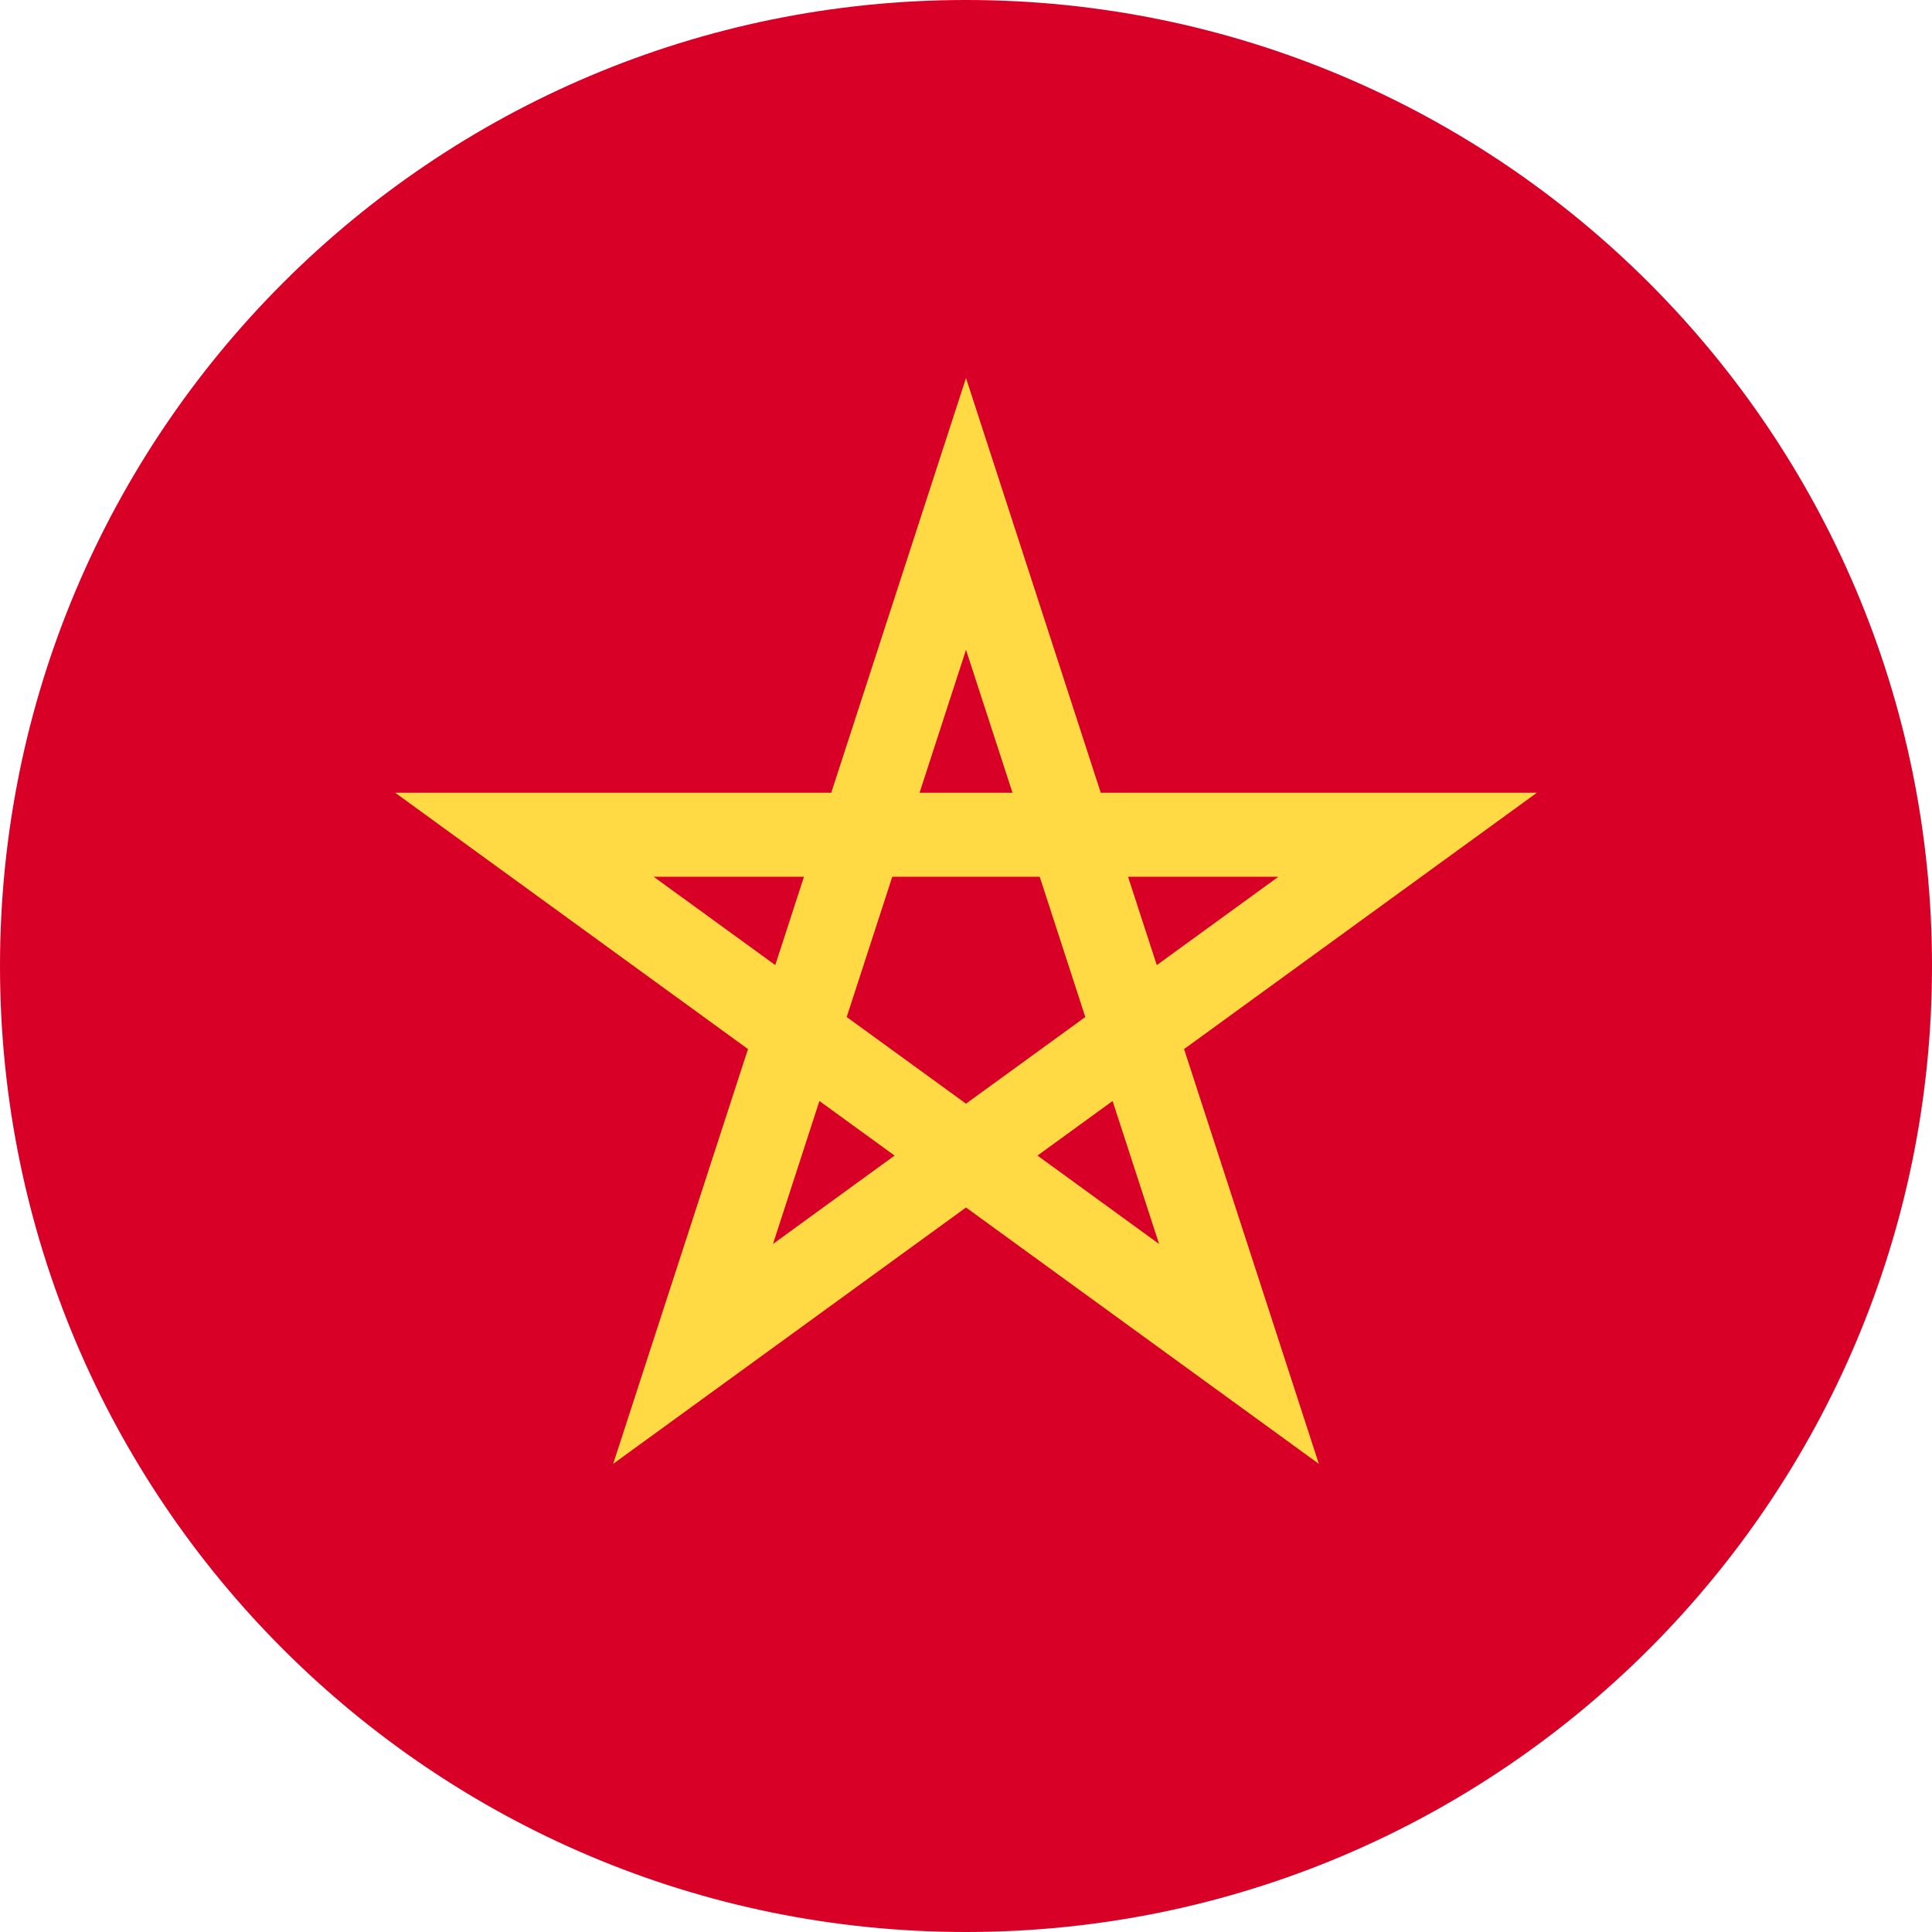 <svg width="32" height="32" viewBox="0 0 32 32" fill="none" xmlns="http://www.w3.org/2000/svg">
<path d="M16 32C24.837 32 32 24.837 32 16C32 7.163 24.837 0 16 0C7.163 0 0 7.163 0 16C0 24.837 7.163 32 16 32Z" fill="#D80027"/>
<path d="M25.456 13.13H18.232L16 6.261L13.768 13.13H6.545L12.389 17.376L10.156 24.246L16 20L21.844 24.246L19.612 17.376L25.456 13.13ZM14.024 16.845L14.779 14.522H17.221L17.976 16.845V16.845L16 18.28L14.024 16.845L14.024 16.845ZM16.77 13.13H15.231L16 10.763L16.77 13.13ZM19.16 15.985L18.684 14.522H21.174L19.16 15.985ZM13.316 14.522L12.841 15.985L10.827 14.522H13.316ZM12.803 20.604L13.572 18.236L14.817 19.14L12.803 20.604ZM17.184 19.14L18.428 18.236L19.198 20.604L17.184 19.14Z" fill="#FFDA44"/>
</svg>
